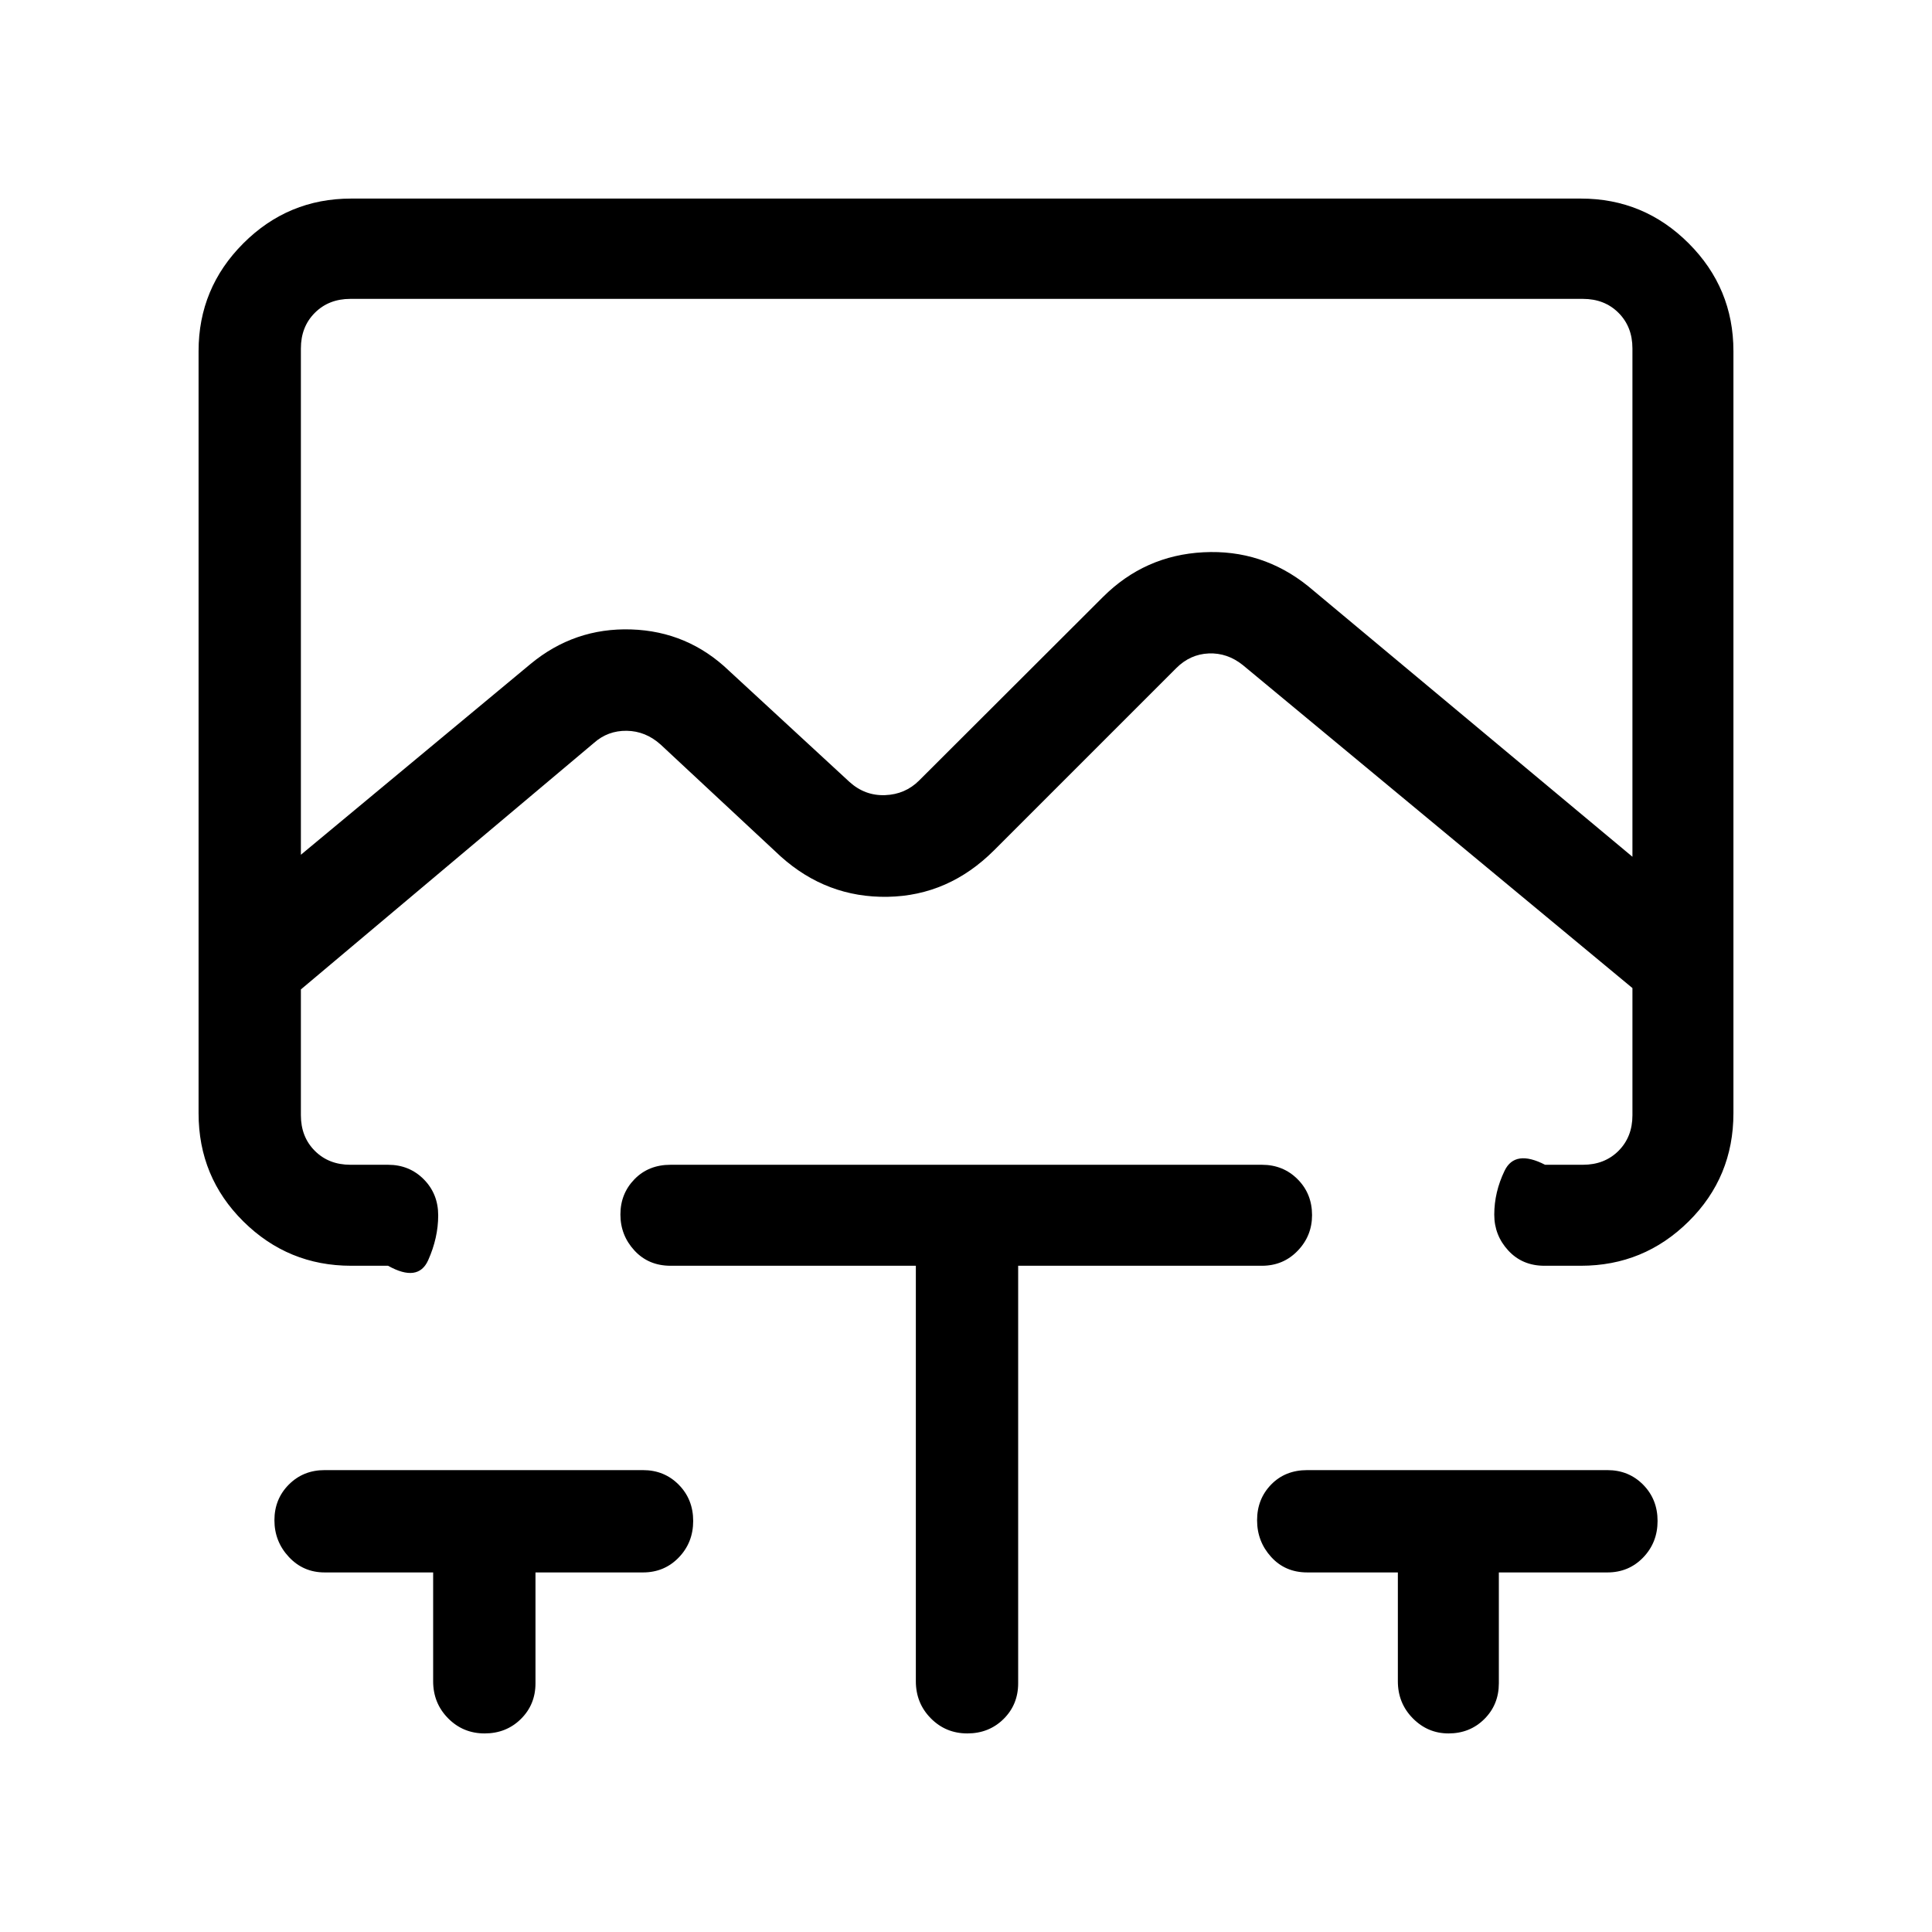 <svg xmlns="http://www.w3.org/2000/svg" height="40" viewBox="0 -960 960 960" width="40"><path d="M149.51-786.87v251.59l114.08-94.77q21.85-18.1 50.03-17.19 28.17.91 48.61 20.52l59.9 55.28q7.69 6.93 17.69 6.54 10-.38 16.92-7.3l91.29-91.13q20.76-20.74 49.95-22.25 29.19-1.52 52.02 16.84l161.15 134.46v-252.59q0-10.77-6.92-17.69-6.92-6.93-17.69-6.93H174.13q-10.77 0-17.69 6.93-6.93 6.92-6.93 17.69Zm65.72 608.2h-53.95q-10.59 0-17.76-7.7-7.16-7.69-7.16-18.23t7.16-17.73q7.17-7.18 17.76-7.18h158.23q10.6 0 17.76 7.26 7.17 7.26 7.17 18t-7.17 18.16q-7.16 7.42-17.76 7.42h-53.43v55.08q0 10.59-7.27 17.76-7.26 7.16-18 7.16-10.73 0-18.16-7.53-7.42-7.53-7.42-18.39v-54.08Zm239.85-152.38H333.2q-10.95 0-17.94-7.57-6.98-7.56-6.98-17.9t6.98-17.52q6.99-7.19 17.94-7.19h293.83q10.59 0 17.75 7.19 7.17 7.19 7.17 17.82 0 10.34-7.17 17.75-7.16 7.42-17.75 7.42H505.92v207.46q0 10.59-7.26 17.76-7.26 7.16-18 7.16t-18.16-7.53q-7.42-7.53-7.42-18.39v-206.46Zm239.51 152.38h-45.03q-10.95 0-17.94-7.7-6.98-7.69-6.98-18.23t6.98-17.73q6.99-7.18 17.94-7.18h149.16q10.59 0 17.76 7.26 7.16 7.26 7.16 18t-7.16 18.16q-7.17 7.42-17.76 7.42h-53.95v55.08q0 10.59-7.19 17.76-7.19 7.16-17.82 7.16-10.34 0-17.76-7.53-7.41-7.53-7.41-18.39v-54.08ZM174.46-331.05q-31.3 0-53.55-22.04-22.24-22.03-22.24-53.76v-378.69q0-31.3 22.24-53.55 22.25-22.24 53.55-22.24h611.08q31.3 0 53.55 22.24 22.24 22.25 22.24 53.55v378.69q0 31.73-22.24 53.76-22.25 22.04-53.55 22.04h-18.13q-10.96 0-17.94-7.56t-6.98-17.82q0-11.21 5.14-21.85t20.11-2.95h18.8q10.77 0 17.69-6.92 6.92-6.93 6.92-17.7v-63.18L617.54-629.54q-7.69-6.15-16.92-5.77-9.24.39-16.16 7.31L494-537.54q-22.62 22.62-52.91 23.16-30.29.53-53.25-20.14l-59.63-55.56q-7.44-6.66-16.8-6.79-9.36-.13-16.28 6.02L149.51-468.36v62.51q0 10.77 6.93 17.7 6.92 6.92 17.69 6.92h18.69q10.59 0 17.76 7.23 7.16 7.23 7.16 17.91 0 11.12-4.97 22.26-4.98 11.14-19.95 2.78h-18.36ZM480-811.49Z"/></svg>